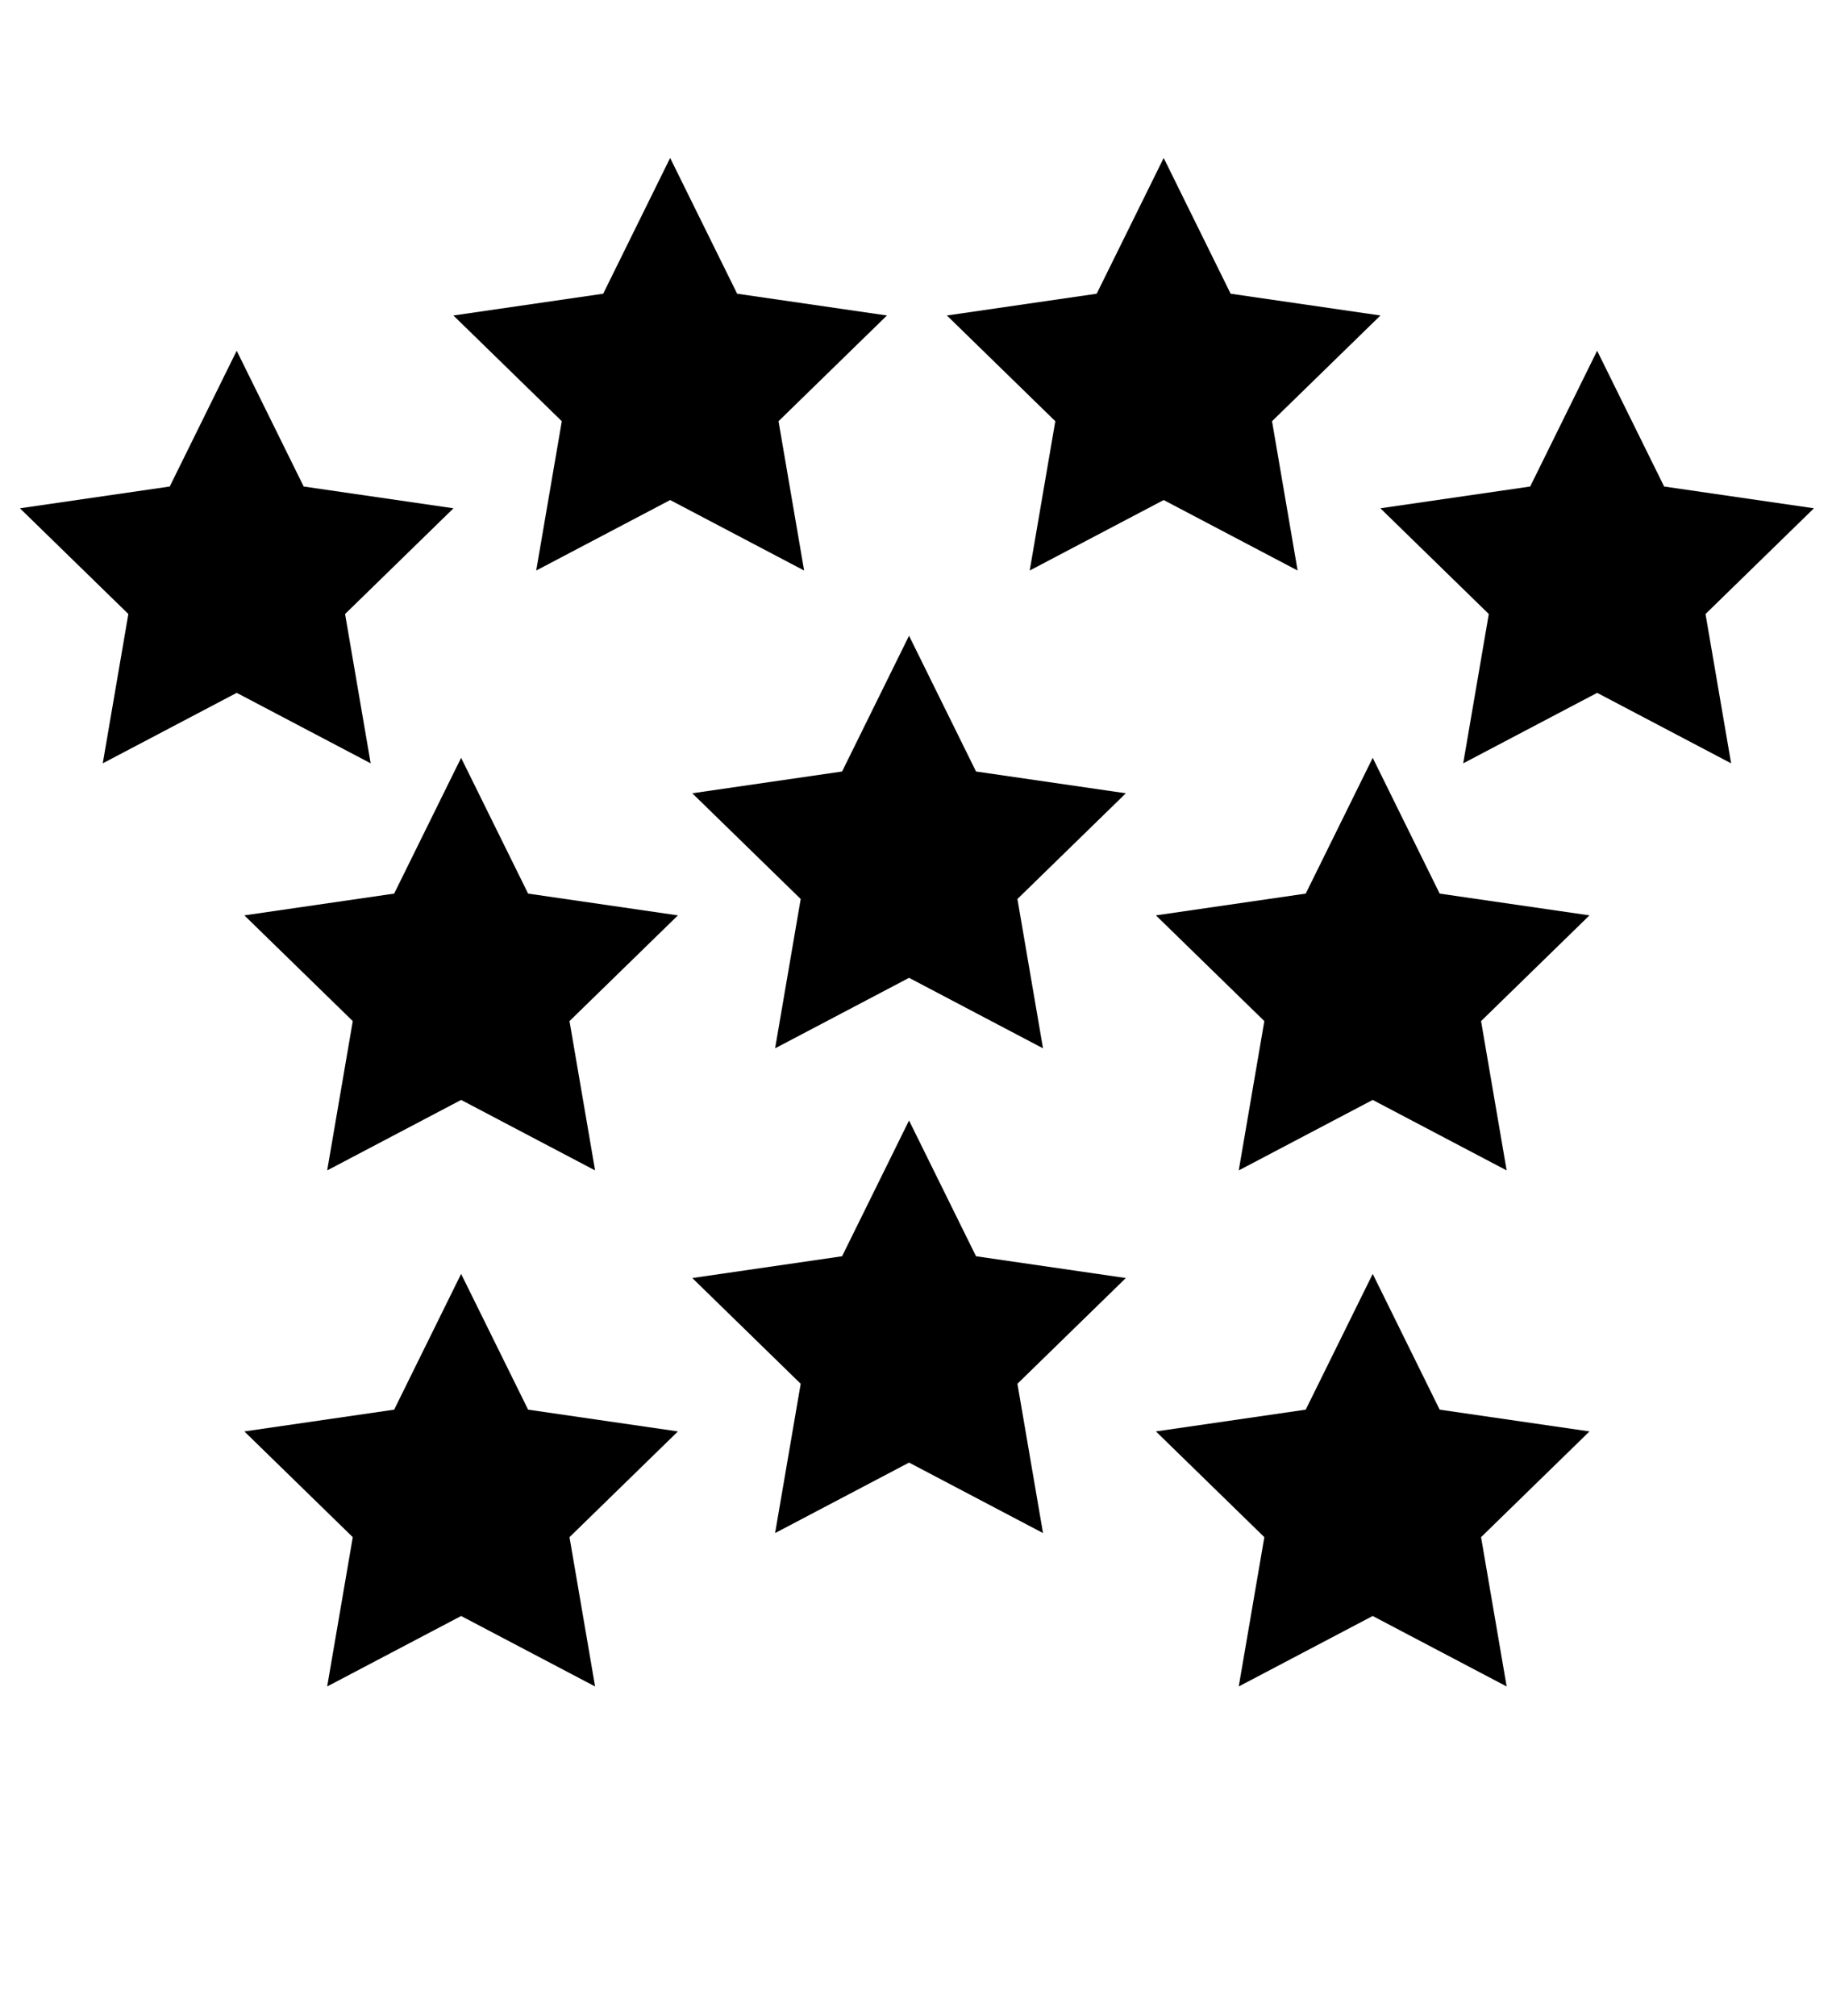 <?xml version="1.0" encoding="UTF-8"?>
<svg version="1.1" viewBox="0 0 100 110" xmlns="http://www.w3.org/2000/svg" xmlns:cc="http://creativecommons.org/ns#" xmlns:dc="http://purl.org/dc/elements/1.1/" xmlns:rdf="http://www.w3.org/1999/02/22-rdf-syntax-ns#" xmlns:xlink="http://www.w3.org/1999/xlink">
 <path id="use844" d="m36.58 8.618 3.657 7.408 8.177 1.188-5.918 5.769 1.397 8.147-7.312-3.846-7.312 3.846 1.397-8.147-5.918-5.769 8.177-1.188z" stroke-width=".6" style="paint-order:markers fill stroke"/>
 <path id="use1073" d="m25.17 41.35 3.657 7.408 8.177 1.188-5.918 5.769 1.397 8.147-7.312-3.846-7.312 3.846 1.397-8.147-5.918-5.769 8.177-1.188z" stroke-width=".6" style="paint-order:markers fill stroke"/>
 <use id="use1081" transform="matrix(-1 0 0 1 100.1 0)" width="100%" height="100%" xlink:href="#use844"/>
 <use transform="matrix(-1 0 0 1 100.1 0)" width="100%" height="100%" xlink:href="#use1073"/>
 <use id="use1133" transform="translate(13.04 26.07)" width="100%" height="100%" xlink:href="#use844"/>
 <use id="use1183" transform="translate(-36.7 -15.55)" width="100%" height="100%" xlink:href="#use1133"/>
 <use transform="translate(-11.41 60.89)" width="100%" height="100%" xlink:href="#use844"/>
 <use transform="translate(11.41 60.89)" width="100%" height="100%" xlink:href="#use1081"/>
 <use transform="translate(36.7 42)" width="100%" height="100%" xlink:href="#use1183"/>
 <use transform="translate(74.26)" width="100%" height="100%" xlink:href="#use1183"/>
</svg>
